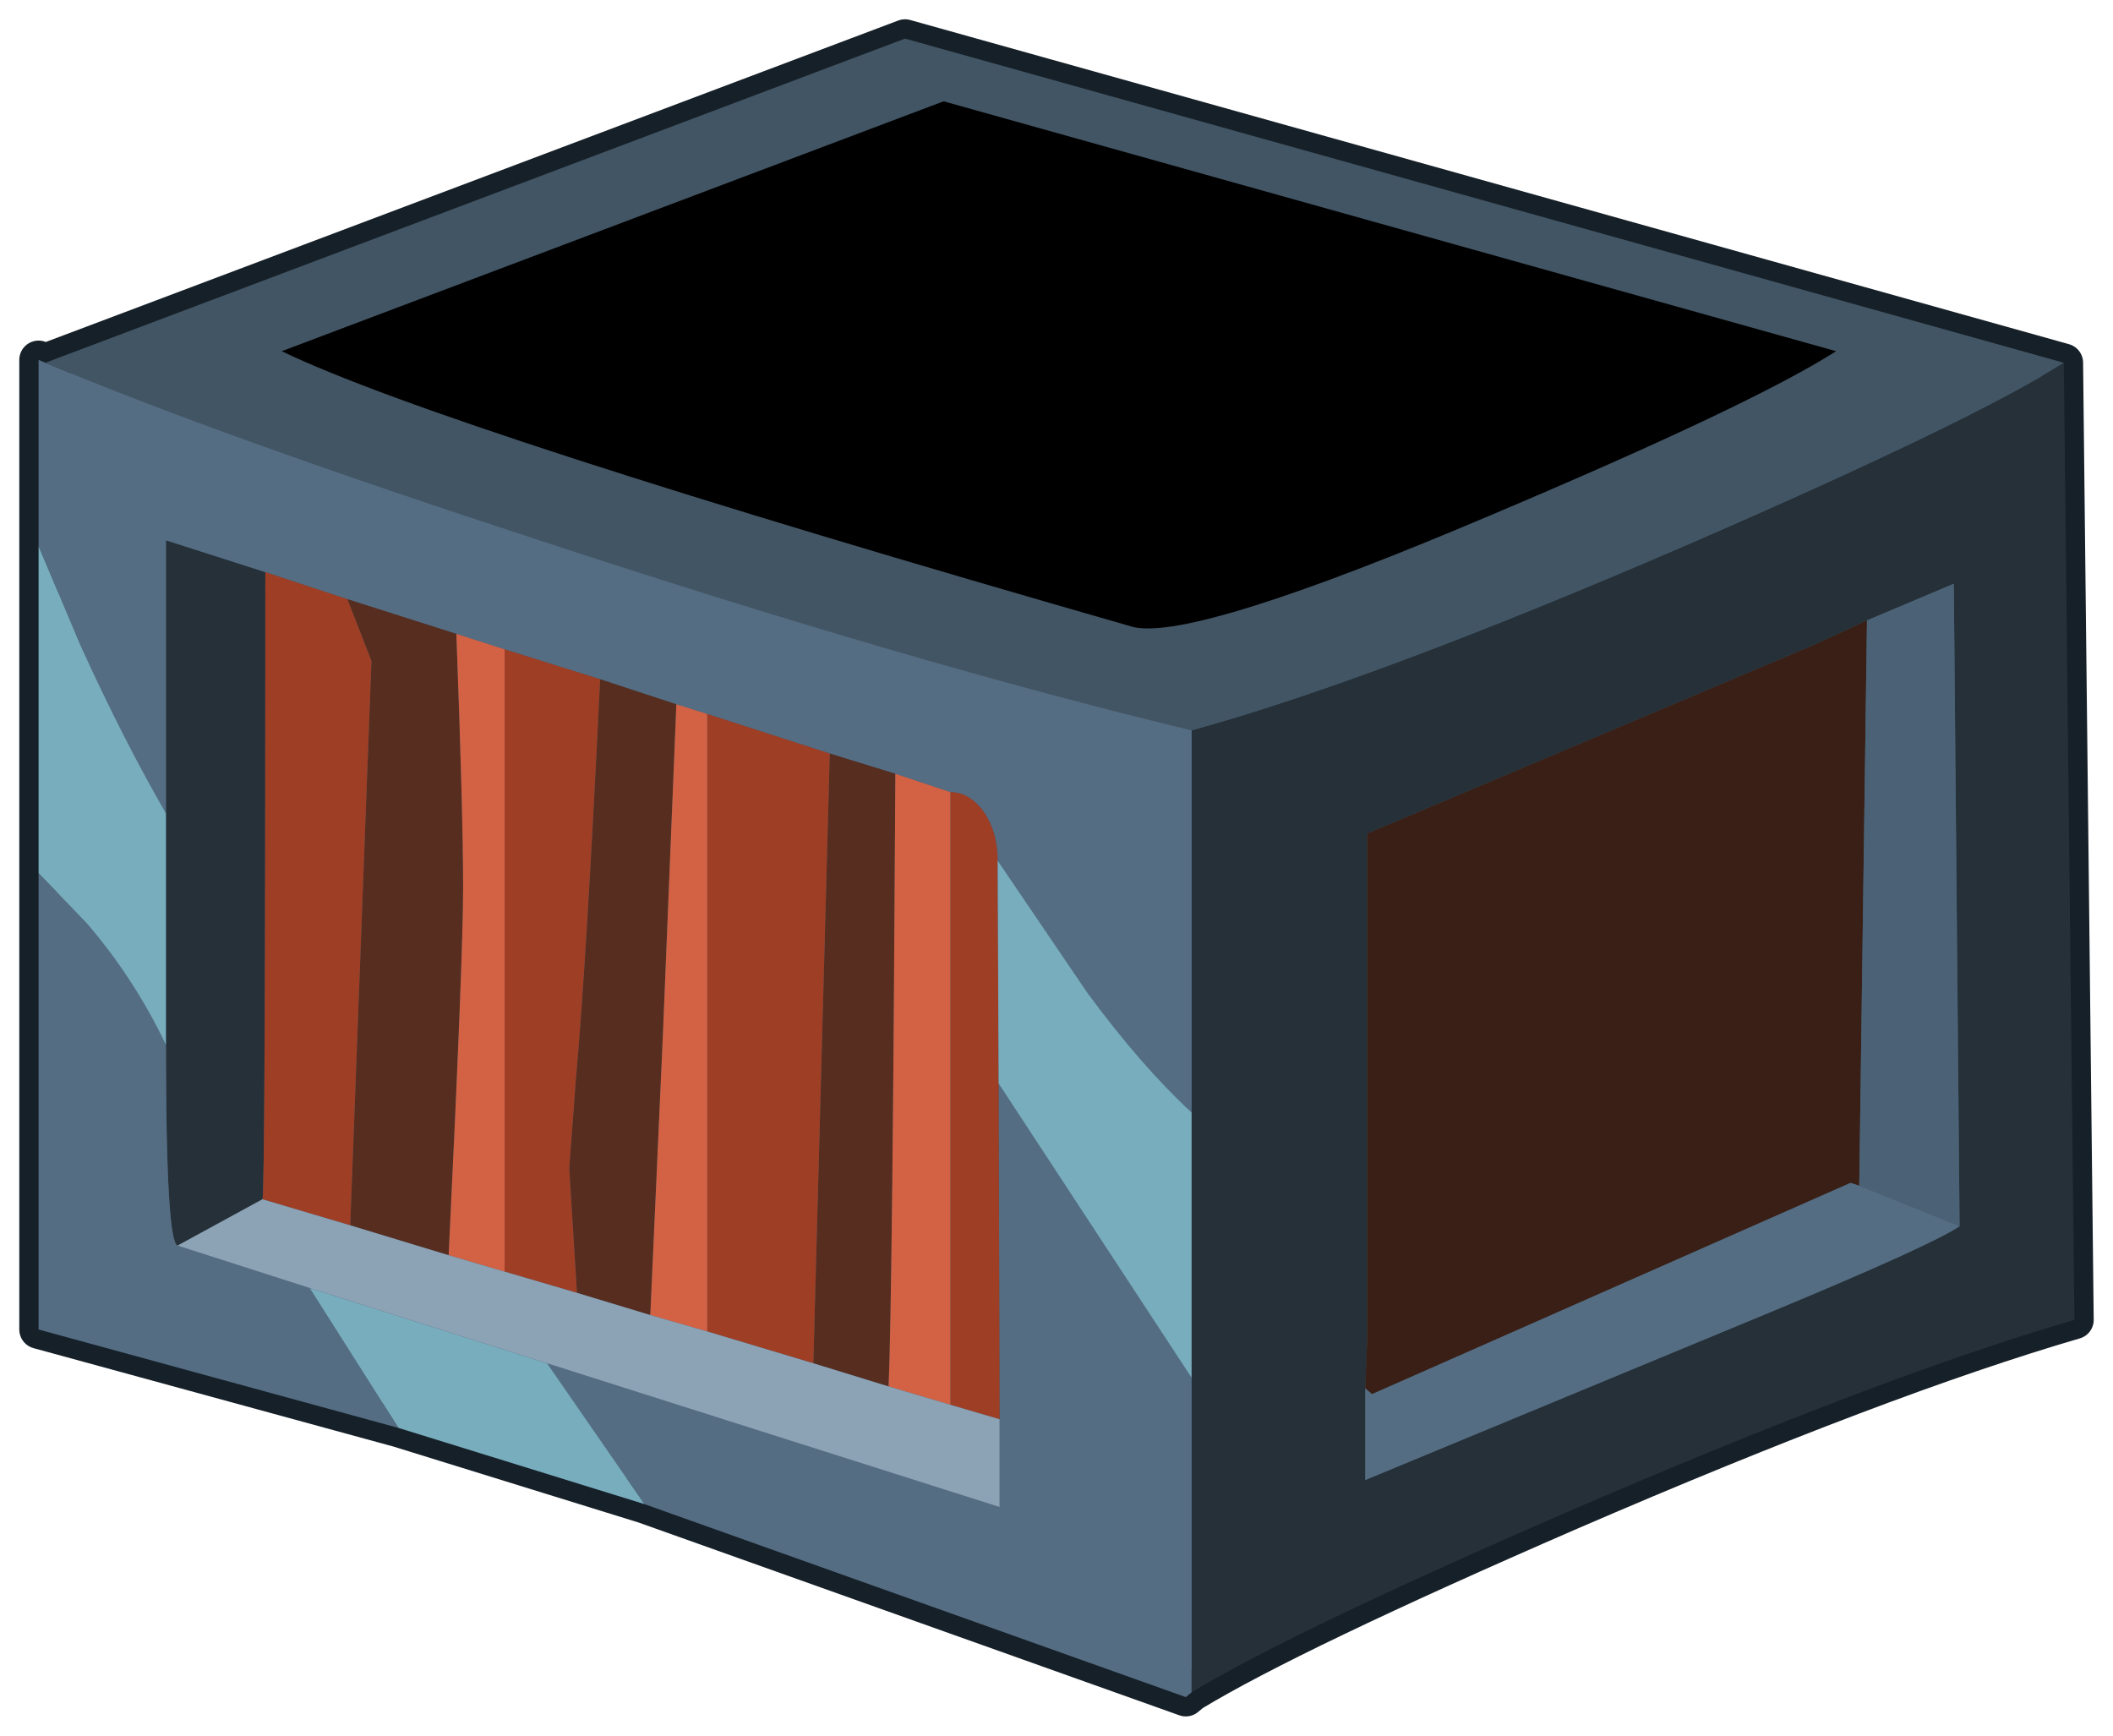 <?xml version="1.0" encoding="UTF-8" standalone="no"?>
<svg xmlns:xlink="http://www.w3.org/1999/xlink" height="89.95px" width="109.5px" xmlns="http://www.w3.org/2000/svg">
  <g transform="matrix(1.0, 0.0, 0.0, 1.0, 61.6, 92.55)">
    <path d="M0.15 -4.85 L-0.15 -4.6 -28.2 -14.6 -40.95 -18.55 -59.6 -23.65 -59.6 -73.9 -59.25 -73.75 -14.7 -90.55 45.35 -73.75 45.9 -24.15 Q35.95 -21.25 19.75 -14.25 5.25 -7.95 0.15 -4.85" fill="#425564" fill-rule="evenodd" stroke="none"/>
    <path d="M0.15 -4.85 L-0.15 -4.6 -28.2 -14.6 -40.95 -18.55 -59.6 -23.65 -59.6 -73.9 -59.25 -73.75 -14.7 -90.55 45.35 -73.75 45.9 -24.15 Q35.95 -21.25 19.75 -14.25 5.25 -7.95 0.15 -4.85 Z" fill="none" stroke="#162028" stroke-linecap="round" stroke-linejoin="round" stroke-width="2.0"/>
    <path d="M35.15 -60.4 L32.45 -59.15 9.25 -49.35 9.25 -23.15 9.15 -20.6 9.15 -15.85 30.15 -24.55 Q38.45 -28.0 39.95 -29.0 L39.65 -62.3 35.15 -60.4 M0.15 -54.7 Q9.6 -57.3 25.8 -64.3 40.65 -70.75 45.35 -73.75 L45.9 -24.15 Q35.95 -21.25 19.75 -14.25 5.25 -7.95 0.15 -4.85 L0.15 -21.15 0.15 -34.9 0.15 -54.7 M-47.85 -62.9 Q-47.85 -30.5 -48.0 -30.4 L-52.4 -28.0 Q-53.0 -28.2 -53.0 -38.4 L-53.0 -50.4 -53.0 -64.55 -47.85 -62.9" fill="#253038" fill-rule="evenodd" stroke="none"/>
    <path d="M9.15 -20.6 L9.25 -23.15 9.25 -49.35 32.45 -59.15 35.15 -60.4 34.75 -31.1 34.3 -31.25 9.5 -20.3 9.15 -20.6" fill="#391f15" fill-rule="evenodd" stroke="none"/>
    <path d="M35.15 -60.4 L39.65 -62.3 39.95 -29.0 34.75 -31.1 35.15 -60.4" fill="#4b6276" fill-rule="evenodd" stroke="none"/>
    <path d="M33.55 -74.35 L-12.7 -87.3 -47.0 -74.35 Q-38.6 -70.3 -2.85 -60.05 0.35 -59.35 15.65 -65.85 29.25 -71.6 33.55 -74.35 M45.35 -73.75 Q40.65 -70.75 25.8 -64.3 9.6 -57.3 0.15 -54.7 -14.2 -58.15 -33.5 -64.5 -50.35 -70.0 -59.25 -73.75 L-14.7 -90.55 45.35 -73.75" fill="#425564" fill-rule="evenodd" stroke="none"/>
    <path d="M39.95 -29.0 Q38.45 -28.0 30.15 -24.55 L9.15 -15.85 9.15 -20.6 9.5 -20.3 34.3 -31.25 34.75 -31.1 39.95 -29.0 M-59.25 -73.75 Q-50.35 -70.0 -33.5 -64.5 -14.2 -58.15 0.15 -54.7 L0.15 -34.9 Q-2.45 -37.3 -5.25 -41.1 L-9.9 -47.95 Q-9.9 -49.4 -10.6 -50.45 -11.35 -51.5 -12.35 -51.5 L-15.2 -52.45 -18.6 -53.5 -24.95 -55.55 -26.55 -56.05 -30.5 -57.35 -35.45 -58.9 -37.95 -59.7 -43.6 -61.5 -47.85 -62.9 -53.0 -64.55 -53.0 -50.4 Q-55.25 -54.3 -57.45 -59.15 L-59.6 -64.25 -59.6 -73.9 -59.25 -73.75 M0.15 -21.15 L0.15 -4.85 -0.15 -4.6 -28.2 -14.6 -33.25 -21.9 -9.8 -14.45 -9.8 -19.0 -9.85 -36.4 0.15 -21.15 M-52.4 -28.0 L-45.55 -25.8 -40.95 -18.55 -59.6 -23.65 -59.6 -47.3 -57.1 -44.7 Q-54.65 -41.85 -53.0 -38.4 -53.0 -28.2 -52.4 -28.0" fill="#546d83" fill-rule="evenodd" stroke="none"/>
    <path d="M-30.5 -57.35 L-26.55 -56.05 -27.25 -38.85 -27.9 -24.4 -31.7 -25.55 -32.1 -32.0 -31.75 -36.7 Q-31.2 -42.8 -30.5 -57.35 M-18.6 -53.5 L-15.2 -52.45 Q-15.35 -25.35 -15.55 -20.7 L-19.45 -21.9 -18.6 -53.5 M-43.45 -29.05 L-42.35 -58.3 -43.6 -61.5 -37.95 -59.7 Q-37.6 -50.35 -37.6 -46.55 -37.6 -42.95 -38.35 -27.5 L-43.45 -29.05" fill="#562d1f" fill-rule="evenodd" stroke="none"/>
    <path d="M-35.45 -58.9 L-30.5 -57.35 Q-31.2 -42.8 -31.75 -36.7 L-32.1 -32.0 -31.7 -25.55 -35.45 -26.65 -35.45 -58.9 M-24.95 -55.55 L-18.6 -53.5 -19.45 -21.9 -24.95 -23.55 -24.95 -55.55 M-12.35 -51.5 Q-11.35 -51.5 -10.6 -50.45 -9.9 -49.4 -9.9 -47.95 L-9.85 -36.4 -9.8 -19.0 -12.35 -19.75 -12.35 -51.5 M-43.6 -61.5 L-42.35 -58.3 -43.45 -29.05 -48.0 -30.4 Q-47.85 -30.5 -47.85 -62.9 L-43.6 -61.5" fill="#9e3e25" fill-rule="evenodd" stroke="none"/>
    <path d="M-37.95 -59.7 L-35.45 -58.9 -35.45 -26.65 -38.35 -27.5 Q-37.6 -42.95 -37.6 -46.55 -37.6 -50.35 -37.95 -59.7 M-26.55 -56.05 L-24.95 -55.55 -24.95 -23.55 -27.9 -24.4 -27.25 -38.85 -26.55 -56.05 M-15.2 -52.45 L-12.35 -51.5 -12.35 -19.75 -15.55 -20.7 Q-15.35 -25.35 -15.2 -52.45" fill="#d36245" fill-rule="evenodd" stroke="none"/>
    <path d="M33.55 -74.35 Q29.25 -71.6 15.65 -65.85 0.35 -59.35 -2.85 -60.05 -38.6 -70.3 -47.0 -74.35 L-12.7 -87.3 33.55 -74.35" fill="#000000" fill-rule="evenodd" stroke="none"/>
    <path d="M0.15 -34.9 L0.15 -21.15 -9.85 -36.4 -9.9 -47.95 -5.25 -41.1 Q-2.45 -37.3 0.15 -34.9 M-59.6 -64.25 L-57.45 -59.15 Q-55.25 -54.3 -53.0 -50.4 L-53.0 -38.4 Q-54.65 -41.85 -57.1 -44.7 L-59.6 -47.3 -59.6 -64.25 M-40.95 -18.55 L-45.55 -25.8 -33.25 -21.9 -28.2 -14.6 -40.95 -18.55" fill="#78adbe" fill-rule="evenodd" stroke="none"/>
    <path d="M-43.45 -29.05 L-38.35 -27.5 -35.45 -26.65 -31.7 -25.55 -27.9 -24.4 -24.95 -23.55 -19.45 -21.9 -15.55 -20.7 -12.35 -19.75 -9.8 -19.0 -9.8 -14.45 -33.25 -21.9 -45.55 -25.8 -52.4 -28.0 -48.0 -30.4 -43.45 -29.05" fill="#8ca2b5" fill-rule="evenodd" stroke="none"/>
  </g>
</svg>